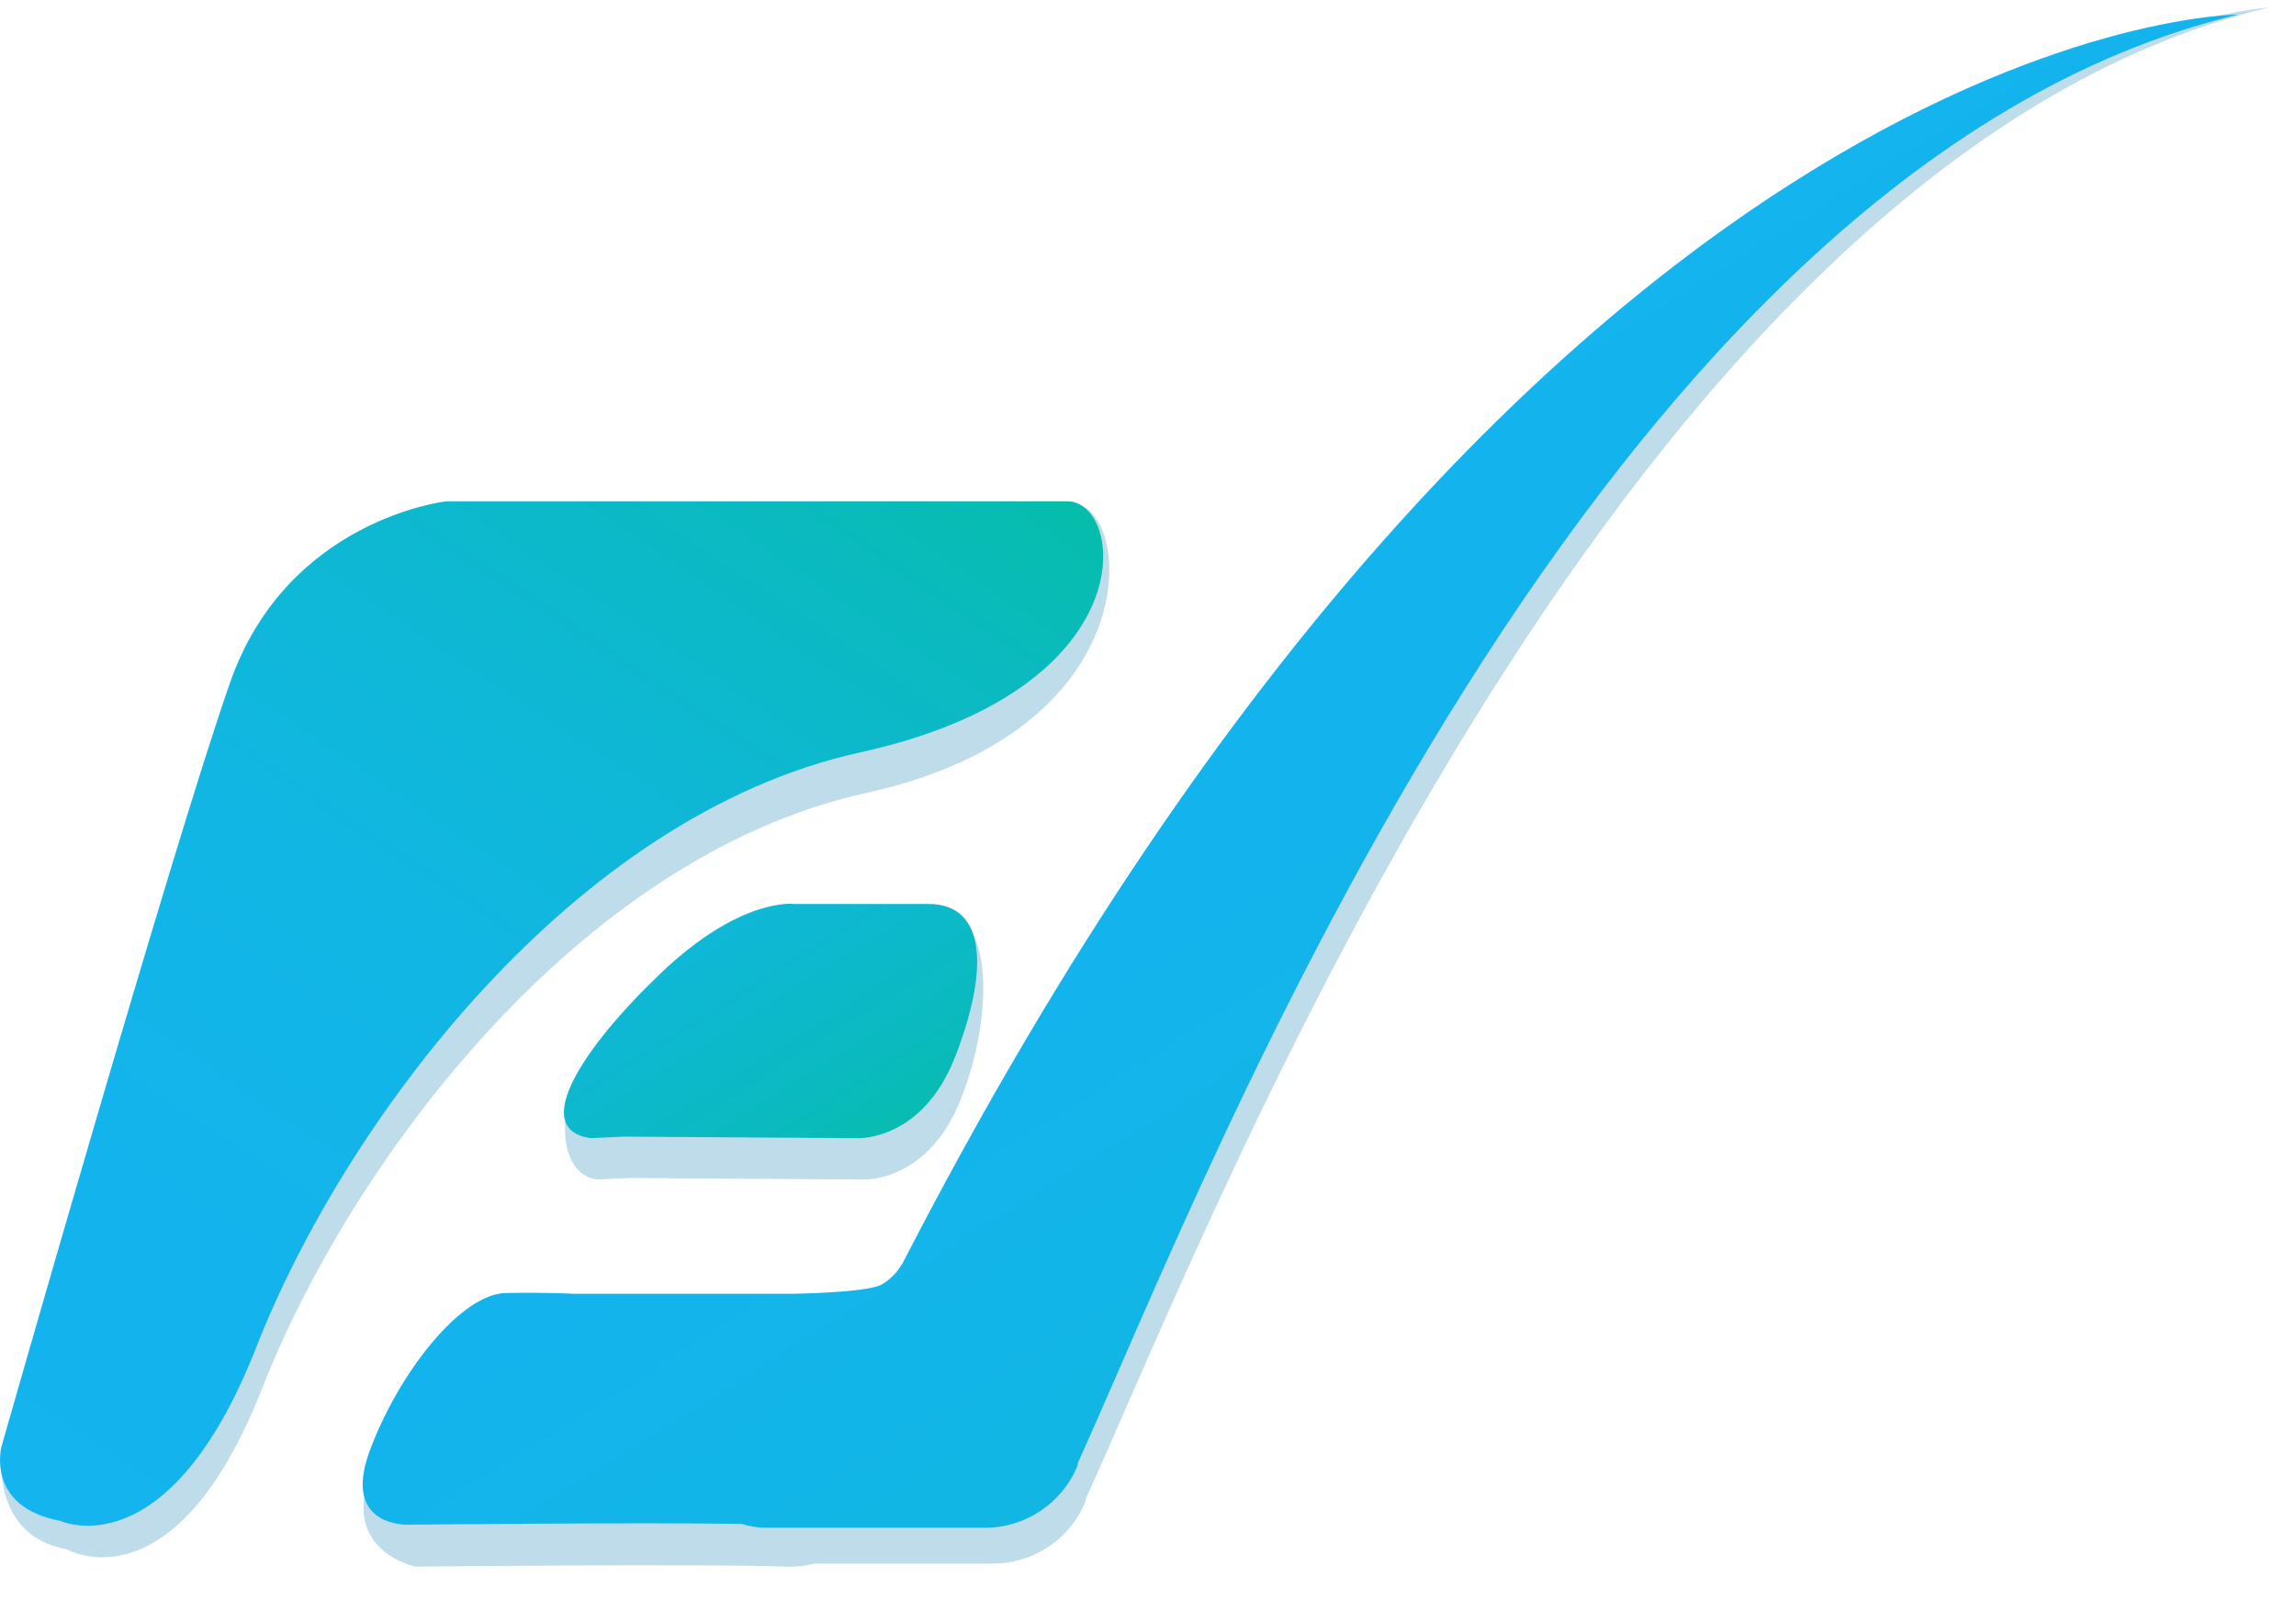 <?xml version="1.0" encoding="UTF-8"?>
<svg width="66px" height="46px" viewBox="0 0 66 46" version="1.1" xmlns="http://www.w3.org/2000/svg" xmlns:xlink="http://www.w3.org/1999/xlink">
    <!-- Generator: Sketch 61.2 (89653) - https://sketch.com -->
    <title>Group 4</title>
    <desc>Created with Sketch.</desc>
    <defs>
        <linearGradient x1="106.991%" y1="-46.816%" x2="-3.025%" y2="105.592%" id="linearGradient-1">
            <stop stop-color="#01C092" offset="15%"></stop>
            <stop stop-color="#04BEA3" offset="21%"></stop>
            <stop stop-color="#0ABABF" offset="33%"></stop>
            <stop stop-color="#0EB8D4" offset="46%"></stop>
            <stop stop-color="#12B6E4" offset="60%"></stop>
            <stop stop-color="#13B4ED" offset="77%"></stop>
            <stop stop-color="#14B4F0" offset="100%"></stop>
        </linearGradient>
        <linearGradient x1="120.556%" y1="139.014%" x2="32.776%" y2="27.474%" id="linearGradient-2">
            <stop stop-color="#01C092" offset="15%"></stop>
            <stop stop-color="#04BEA3" offset="21%"></stop>
            <stop stop-color="#0ABABF" offset="33%"></stop>
            <stop stop-color="#0EB8D4" offset="46%"></stop>
            <stop stop-color="#12B6E4" offset="60%"></stop>
            <stop stop-color="#13B4ED" offset="77%"></stop>
            <stop stop-color="#14B4F0" offset="100%"></stop>
        </linearGradient>
        <linearGradient x1="187.489%" y1="128.746%" x2="-106.226%" y2="-119.816%" id="linearGradient-3">
            <stop stop-color="#01C092" offset="15%"></stop>
            <stop stop-color="#04BEA3" offset="21%"></stop>
            <stop stop-color="#0ABABF" offset="33%"></stop>
            <stop stop-color="#0EB8D4" offset="46%"></stop>
            <stop stop-color="#12B6E4" offset="60%"></stop>
            <stop stop-color="#13B4ED" offset="77%"></stop>
            <stop stop-color="#14B4F0" offset="100%"></stop>
        </linearGradient>
    </defs>
    <g id="Page-1" stroke="none" stroke-width="1" fill="none" fill-rule="evenodd">
        <g id="Group-4" transform="translate(-8, -12)" fill-rule="nonzero">
            <g id="Asset-2" transform="translate(8, 12)">
                <g id="Group" opacity="0.3" fill="#2988B7">
                    <path d="M1.912,44.528 C1.912,44.528 5.014,46.332 7.544,39.886 C10.074,33.44 16.608,24.618 24.902,22.792 C33.196,20.966 32.492,14.498 30.864,14.498 C29.236,14.498 13,15.576 13,15.576 C13,15.576 8.446,16.082 6.796,20.768 C5.146,25.454 0.042,41.844 0.042,41.844 C0.042,41.844 -0.22,44.154 1.912,44.528 Z" id="Path"></path>
                    <path d="M26.75,37.51 C26.668,37.035 26.587,36.575 26.506,36.12 C26.161,36.581 25.749,36.989 25.285,37.33 L25.285,37.55 C25.078,37.432 24.855,37.343 24.625,37.286 L16.639,37.814 C16.008,37.787 15.376,37.794 14.747,37.836 C13.449,37.88 11.447,40.168 10.633,42.39 C9.819,44.612 11.953,45.03 11.953,45.03 C11.953,45.03 20.269,44.942 22.601,45.03 C22.874,45.04 23.148,45.011 23.412,44.942 L28.541,44.942 C29.707,44.943 30.759,44.239 31.203,43.16 L31.203,43.138 C31.207,43.091 31.222,43.046 31.247,43.006 C34.943,34.844 46.671,4.66 65.217,0.216 C65.208,0.22 45.252,1.452 26.75,37.51 Z" id="Path"></path>
                    <path d="M18.104,33.858 L24.836,33.902 C24.836,33.902 26.684,33.99 27.63,31.57 C28.576,29.15 28.576,26.092 26.86,26.092 L22.988,26.092 C22.988,26.092 22.35,29.172 19.182,29.15 C16.212,29.128 15.4,33.66 17.16,33.902 L18.104,33.858 Z" id="Path"></path>
                </g>
                <path d="M1.736,43.714 C1.736,43.714 4.84,45.166 7.368,38.72 C9.896,32.274 16.432,23.452 24.726,21.626 C33.02,19.8 32.316,14.41 30.688,14.41 L12.824,14.41 C12.824,14.41 8.27,14.916 6.62,19.602 C4.97,24.288 0.042,41.58 0.042,41.58 C0.042,41.58 -0.42,43.318 1.736,43.714 Z" id="Path" fill="url(#linearGradient-1)"></path>
                <path d="M25.978,36.247 C25.839,36.519 25.628,36.748 25.368,36.907 C25.091,37.092 23.815,37.167 22.794,37.187 L16.454,37.187 C16.454,37.187 15.838,37.143 14.54,37.165 C13.242,37.187 11.44,39.49 10.624,41.712 C9.808,43.934 11.768,43.824 11.768,43.824 C11.768,43.824 18.17,43.756 21.316,43.8 C21.543,43.873 21.781,43.911 22.02,43.912 L28.312,43.912 C29.478,43.913 30.53,43.209 30.974,42.13 L30.974,42.108 C30.978,42.061 30.993,42.016 31.018,41.976 C34.714,33.814 45.794,4.862 64.34,0.418 C64.34,0.418 44.44,0.44 25.978,36.247 Z" id="Path" fill="url(#linearGradient-2)"></path>
                <path d="M17.928,32.67 L24.66,32.714 C24.66,32.714 26.508,32.802 27.454,30.382 C28.4,27.962 28.4,25.982 26.684,25.982 L22.812,25.982 C22.812,25.982 21.294,25.784 19.006,27.962 C16.718,30.14 15.222,32.472 16.982,32.714 L17.928,32.67 Z" id="Path" fill="url(#linearGradient-3)"></path>
            </g>
        </g>
    </g>
</svg>
